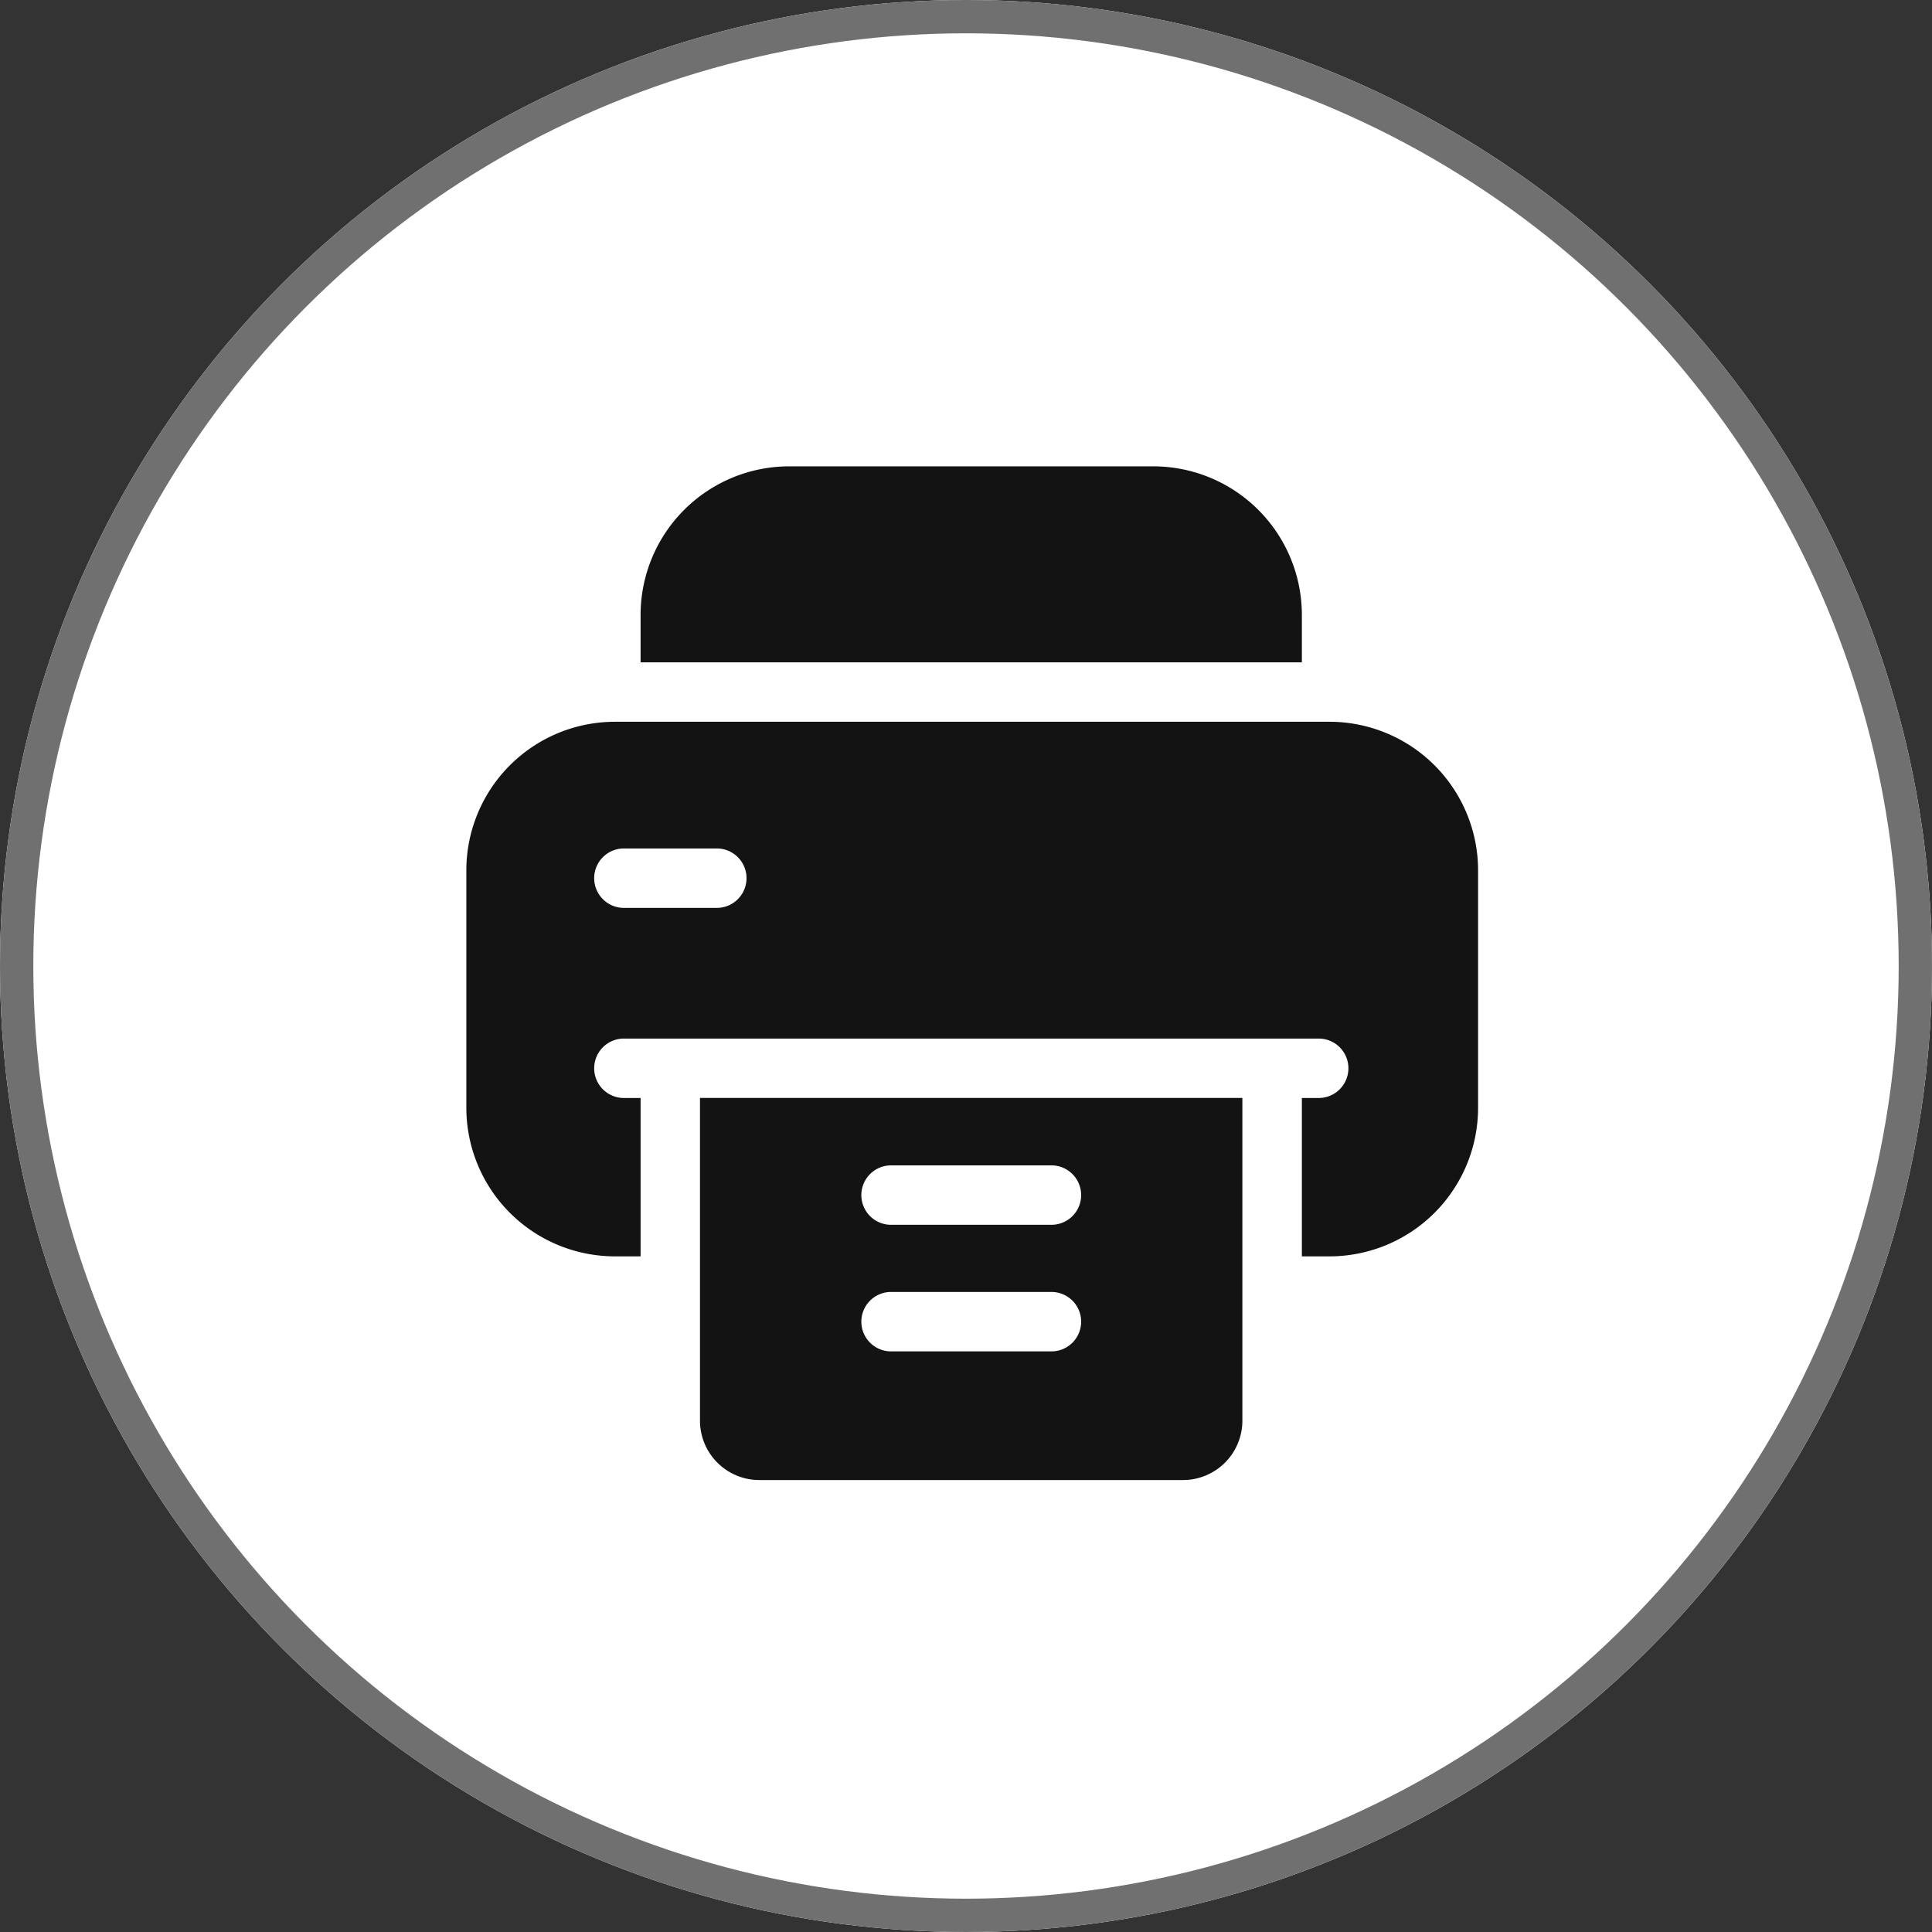 <svg xmlns="http://www.w3.org/2000/svg" width="58" height="58" viewBox="0 0 58 58">
  <rect x="0" y="0" width="58" height="58" fill="#333333" stroke="none"/>
  <g id="Group_7" data-name="Group 7" transform="translate(-699 -592)">
    <g id="Ellipse_1" data-name="Ellipse 1" transform="translate(699 592)" fill="#fff" stroke="#707070" stroke-width="1">
      <circle cx="29" cy="29" r="29" stroke="none"/>
      <circle cx="29" cy="29" r="28.5" fill="none"/>
    </g>
    <g id="printer" transform="translate(712.5 606)">
      <path id="Path_8" data-name="Path 8" d="M108.352,5.884V4.458A4.463,4.463,0,0,0,103.894,0H92.958A4.463,4.463,0,0,0,88.5,4.458V5.884Z" transform="translate(-82.769)" fill="#131313"/>
      <path id="Path_9" data-name="Path 9" d="M118.5,319v9.688a1.783,1.783,0,0,0,1.783,1.783H133a1.783,1.783,0,0,0,1.783-1.783V319Zm10.521,7.608h-4.755a.892.892,0,1,1,0-1.783h4.755a.892.892,0,1,1,0,1.783Zm0-3.8h-4.755a.892.892,0,1,1,0-1.783h4.755a.892.892,0,1,1,0,1.783Z" transform="translate(-110.986 -300.039)" fill="#131313"/>
      <path id="Path_10" data-name="Path 10" d="M26.415,129H4.958A4.463,4.463,0,0,0,.5,133.458v7.133a4.463,4.463,0,0,0,4.458,4.458h.773v-4.755H5.2a.892.892,0,0,1,0-1.783H26.118a.892.892,0,0,1,0,1.783h-.535v4.755h.832a4.463,4.463,0,0,0,4.458-4.458v-7.133A4.463,4.463,0,0,0,26.415,129ZM8.049,134.587H5.2a.892.892,0,0,1,0-1.783H8.049a.892.892,0,0,1,0,1.783Z" transform="translate(0 -121.332)" fill="#131313"/>
    </g>
  </g>
</svg>
